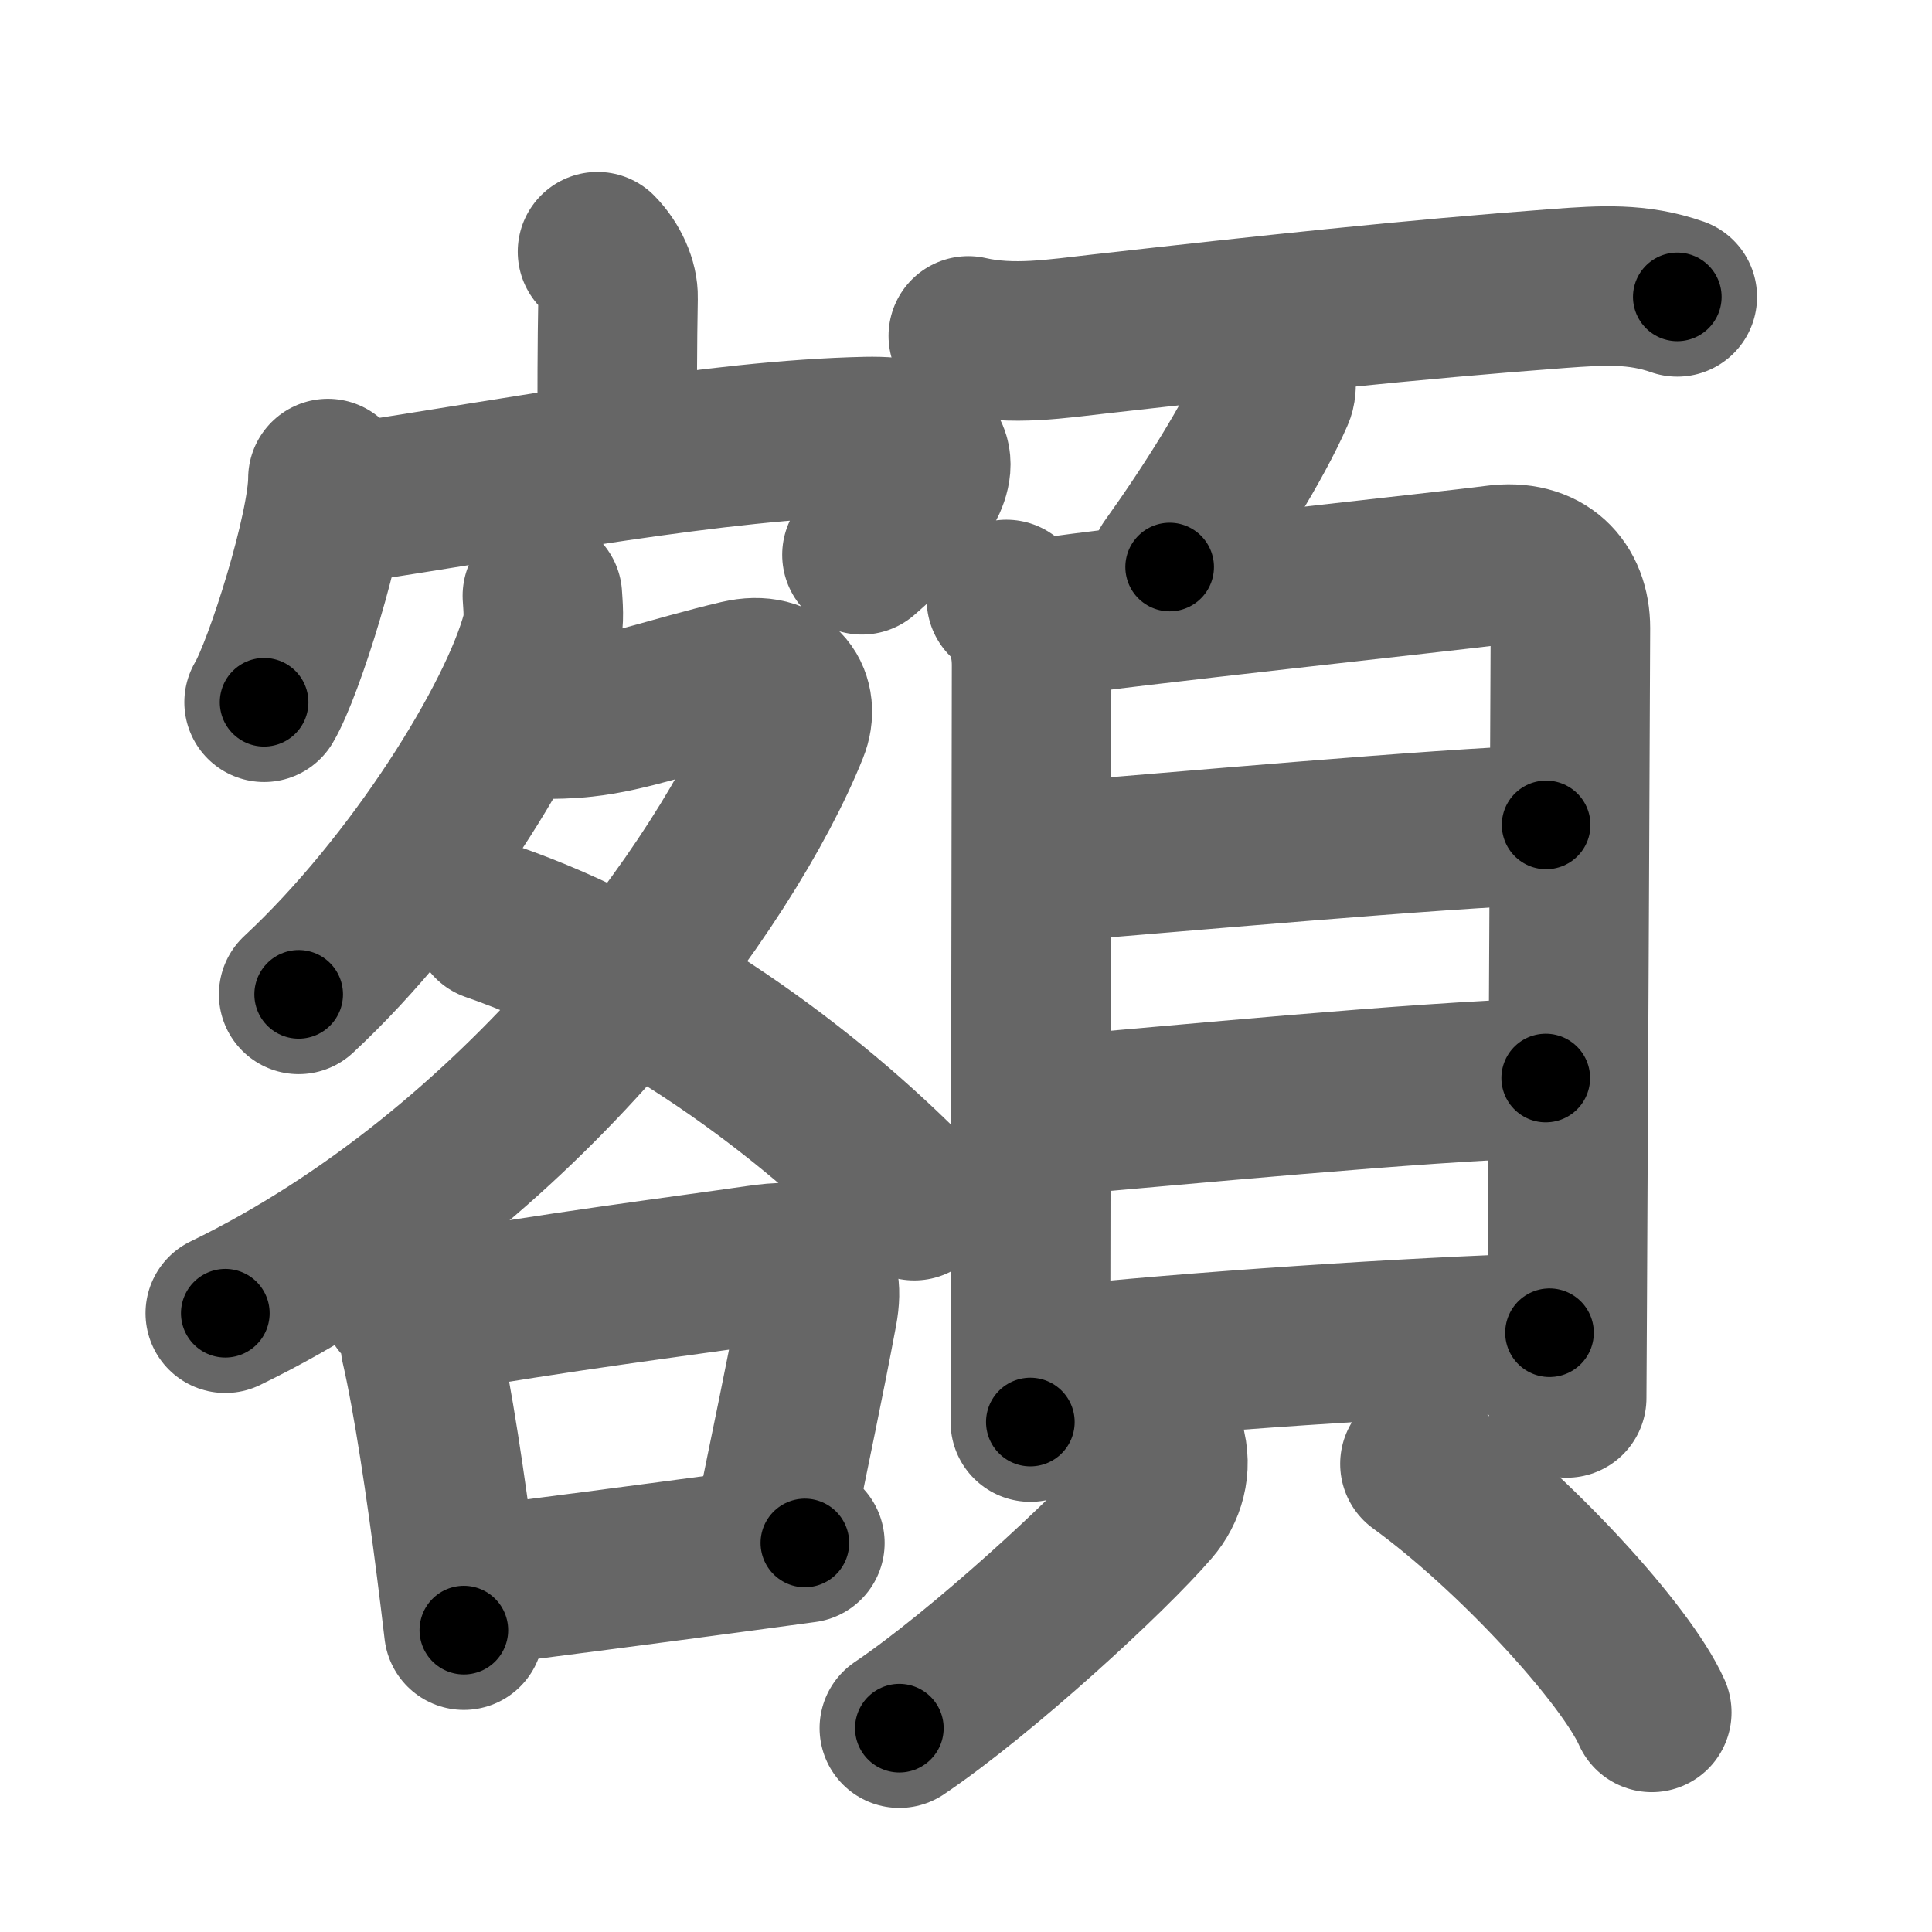 <svg xmlns="http://www.w3.org/2000/svg" width="109" height="109" viewBox="0 0 109 109" id="984d"><g fill="none" stroke="#666" stroke-width="9" stroke-linecap="round" stroke-linejoin="round"><g><g p4:phon="客" xmlns:p4="http://kanjivg.tagaini.net"><g><path d="M33.71,14.2c0.73,0.74,1.18,1.77,1.16,2.59c-0.05,2.59-0.05,5.62-0.05,7.98" /><g><path d="M18.5,27c0,2.86-2.47,10.72-3.6,12.62" /><path d="M19.26,28.46c10.25-1.55,21.19-3.65,29.61-3.83c7.56-0.16,1.25,5.37-0.24,6.67" /></g></g><g><g><path d="M30.6,33.61c0.03,0.54,0.13,1.4-0.07,2.15C29.25,40.62,23.41,50,16.85,56.1" /><path d="M30.74,40.56c0.27,0.03,1.42,0,2.19-0.09c2.53-0.27,5.16-1.27,8.78-2.12c2.48-0.58,3.44,1.17,2.8,2.75C41.04,49.79,29.38,66,12.71,74.09" /><path d="M27.75,52c9,3.12,17.75,9.5,23.83,15.74" /></g><g><path d="M22.64,73.41c0.65,0.69,1.01,1.52,1.08,2.47c0.7,3.03,1.44,8.02,2.01,12.5c0.16,1.26,0.31,2.47,0.44,3.59" /><path d="M24.41,74.13c6.49-1.18,14.24-2.16,18.36-2.76c2.46-0.36,3.87-0.14,3.36,2.61c-0.76,4.06-1.53,7.65-2.43,12.1" /><path d="M26.93,89.48c3.16-0.39,9.82-1.26,15.08-1.97c1.23-0.17,2.38-0.32,3.4-0.46" /></g></g></g><g><g><path d="M54.63,18.95c2.51,0.57,4.99,0.16,7.5-0.12c9.32-1.05,17.42-1.93,25.88-2.56c2.35-0.17,4.37-0.31,6.62,0.48" /><path d="M71.93,20.94c0.01,0.32,0.16,0.85-0.03,1.27c-1.19,2.73-3.6,6.56-5.91,9.78" /></g><g><g><path d="M56.78,33.82c0.96,0.95,1.42,2.22,1.42,3.7c0,1.18-0.04,27.31-0.06,38.11c0,2.71-0.01,4.46-0.01,4.6" /><path d="M58.99,34.86c3.88-0.61,22.94-2.65,25.37-2.98c2.76-0.38,4.24,1.25,4.24,3.55c0,1.34-0.12,26.58-0.18,37.96c-0.02,3.32-0.03,5.45-0.03,5.48" /><path d="M59.19,48.65c6.56-0.52,22.27-1.94,28.04-2.11" /><path d="M59.41,62.95c6.96-0.58,20.44-1.91,27.8-2.13" /><path d="M59.36,77.09c7.89-0.84,20.21-1.66,28.06-1.9" /></g><g><path d="M65.74,81.5c0.39,1.29,0,2.57-0.78,3.47c-2.34,2.73-9.54,9.37-14.22,12.53" /><path d="M80.11,82.59c5.33,3.87,11.63,10.76,13.08,14.02" /></g></g></g></g></g><g fill="none" stroke="#000" stroke-width="5" stroke-linecap="round" stroke-linejoin="round"><g><g p4:phon="客" xmlns:p4="http://kanjivg.tagaini.net"><g><path d="M33.71,14.2c0.73,0.74,1.18,1.77,1.16,2.59c-0.05,2.59-0.05,5.62-0.05,7.98" stroke-dasharray="10.89" stroke-dashoffset="10.89"><animate id="0" attributeName="stroke-dashoffset" values="10.89;0" dur="0.11s" fill="freeze" begin="0s;984d.click" /></path><g><path d="M18.5,27c0,2.86-2.47,10.72-3.6,12.62" stroke-dasharray="13.19" stroke-dashoffset="13.19"><animate attributeName="stroke-dashoffset" values="13.19" fill="freeze" begin="984d.click" /><animate id="1" attributeName="stroke-dashoffset" values="13.19;0" dur="0.13s" fill="freeze" begin="0.end" /></path><path d="M19.26,28.46c10.25-1.55,21.19-3.65,29.61-3.83c7.56-0.16,1.25,5.37-0.24,6.67" stroke-dasharray="40.82" stroke-dashoffset="40.82"><animate attributeName="stroke-dashoffset" values="40.82" fill="freeze" begin="984d.click" /><animate id="2" attributeName="stroke-dashoffset" values="40.82;0" dur="0.41s" fill="freeze" begin="1.end" /></path></g></g><g><g><path d="M30.6,33.61c0.03,0.54,0.13,1.4-0.07,2.15C29.25,40.62,23.41,50,16.85,56.1" stroke-dasharray="26.9" stroke-dashoffset="26.9"><animate attributeName="stroke-dashoffset" values="26.9" fill="freeze" begin="984d.click" /><animate id="3" attributeName="stroke-dashoffset" values="26.9;0" dur="0.27s" fill="freeze" begin="2.end" /></path><path d="M30.74,40.56c0.27,0.03,1.42,0,2.19-0.09c2.53-0.27,5.16-1.27,8.78-2.12c2.48-0.58,3.44,1.17,2.8,2.75C41.04,49.79,29.38,66,12.71,74.09" stroke-dasharray="63" stroke-dashoffset="63"><animate attributeName="stroke-dashoffset" values="63" fill="freeze" begin="984d.click" /><animate id="4" attributeName="stroke-dashoffset" values="63;0" dur="0.47s" fill="freeze" begin="3.end" /></path><path d="M27.75,52c9,3.12,17.75,9.5,23.83,15.74" stroke-dasharray="28.8" stroke-dashoffset="28.8"><animate attributeName="stroke-dashoffset" values="28.8" fill="freeze" begin="984d.click" /><animate id="5" attributeName="stroke-dashoffset" values="28.8;0" dur="0.29s" fill="freeze" begin="4.end" /></path></g><g><path d="M22.64,73.41c0.65,0.69,1.01,1.52,1.08,2.47c0.7,3.03,1.44,8.02,2.01,12.5c0.16,1.26,0.31,2.47,0.44,3.59" stroke-dasharray="19.03" stroke-dashoffset="19.03"><animate attributeName="stroke-dashoffset" values="19.03" fill="freeze" begin="984d.click" /><animate id="6" attributeName="stroke-dashoffset" values="19.03;0" dur="0.19s" fill="freeze" begin="5.end" /></path><path d="M24.41,74.13c6.49-1.18,14.24-2.16,18.36-2.76c2.46-0.36,3.87-0.14,3.36,2.61c-0.76,4.06-1.53,7.65-2.43,12.1" stroke-dasharray="36.46" stroke-dashoffset="36.46"><animate attributeName="stroke-dashoffset" values="36.46" fill="freeze" begin="984d.click" /><animate id="7" attributeName="stroke-dashoffset" values="36.46;0" dur="0.36s" fill="freeze" begin="6.end" /></path><path d="M26.93,89.48c3.16-0.39,9.82-1.26,15.08-1.97c1.23-0.17,2.38-0.32,3.4-0.46" stroke-dasharray="18.64" stroke-dashoffset="18.64"><animate attributeName="stroke-dashoffset" values="18.64" fill="freeze" begin="984d.click" /><animate id="8" attributeName="stroke-dashoffset" values="18.64;0" dur="0.19s" fill="freeze" begin="7.end" /></path></g></g></g><g><g><path d="M54.63,18.95c2.51,0.57,4.99,0.16,7.5-0.12c9.32-1.05,17.42-1.93,25.88-2.56c2.35-0.17,4.37-0.31,6.62,0.48" stroke-dasharray="40.24" stroke-dashoffset="40.24"><animate attributeName="stroke-dashoffset" values="40.24" fill="freeze" begin="984d.click" /><animate id="9" attributeName="stroke-dashoffset" values="40.24;0" dur="0.4s" fill="freeze" begin="8.end" /></path><path d="M71.93,20.94c0.01,0.32,0.16,0.85-0.03,1.27c-1.19,2.73-3.6,6.56-5.91,9.78" stroke-dasharray="12.73" stroke-dashoffset="12.73"><animate attributeName="stroke-dashoffset" values="12.73" fill="freeze" begin="984d.click" /><animate id="10" attributeName="stroke-dashoffset" values="12.73;0" dur="0.13s" fill="freeze" begin="9.end" /></path></g><g><g><path d="M56.78,33.82c0.96,0.95,1.42,2.22,1.42,3.7c0,1.18-0.04,27.31-0.06,38.11c0,2.71-0.01,4.46-0.01,4.6" stroke-dasharray="46.78" stroke-dashoffset="46.78"><animate attributeName="stroke-dashoffset" values="46.78" fill="freeze" begin="984d.click" /><animate id="11" attributeName="stroke-dashoffset" values="46.78;0" dur="0.47s" fill="freeze" begin="10.end" /></path><path d="M58.99,34.86c3.88-0.61,22.94-2.65,25.37-2.98c2.76-0.38,4.24,1.25,4.24,3.55c0,1.34-0.12,26.58-0.18,37.96c-0.02,3.32-0.03,5.45-0.03,5.48" stroke-dasharray="75.42" stroke-dashoffset="75.42"><animate attributeName="stroke-dashoffset" values="75.42" fill="freeze" begin="984d.click" /><animate id="12" attributeName="stroke-dashoffset" values="75.42;0" dur="0.57s" fill="freeze" begin="11.end" /></path><path d="M59.19,48.65c6.56-0.52,22.27-1.94,28.04-2.11" stroke-dasharray="28.12" stroke-dashoffset="28.12"><animate attributeName="stroke-dashoffset" values="28.12" fill="freeze" begin="984d.click" /><animate id="13" attributeName="stroke-dashoffset" values="28.12;0" dur="0.28s" fill="freeze" begin="12.end" /></path><path d="M59.41,62.95c6.96-0.58,20.44-1.91,27.8-2.13" stroke-dasharray="27.88" stroke-dashoffset="27.88"><animate attributeName="stroke-dashoffset" values="27.88" fill="freeze" begin="984d.click" /><animate id="14" attributeName="stroke-dashoffset" values="27.88;0" dur="0.28s" fill="freeze" begin="13.end" /></path><path d="M59.36,77.09c7.89-0.84,20.21-1.66,28.06-1.9" stroke-dasharray="28.13" stroke-dashoffset="28.13"><animate attributeName="stroke-dashoffset" values="28.13" fill="freeze" begin="984d.click" /><animate id="15" attributeName="stroke-dashoffset" values="28.13;0" dur="0.28s" fill="freeze" begin="14.end" /></path></g><g><path d="M65.74,81.5c0.39,1.29,0,2.57-0.78,3.47c-2.34,2.73-9.54,9.37-14.22,12.53" stroke-dasharray="22.7" stroke-dashoffset="22.7"><animate attributeName="stroke-dashoffset" values="22.7" fill="freeze" begin="984d.click" /><animate id="16" attributeName="stroke-dashoffset" values="22.7;0" dur="0.23s" fill="freeze" begin="15.end" /></path><path d="M80.11,82.59c5.33,3.87,11.63,10.76,13.08,14.02" stroke-dasharray="19.31" stroke-dashoffset="19.31"><animate attributeName="stroke-dashoffset" values="19.31" fill="freeze" begin="984d.click" /><animate id="17" attributeName="stroke-dashoffset" values="19.31;0" dur="0.19s" fill="freeze" begin="16.end" /></path></g></g></g></g></g></svg>